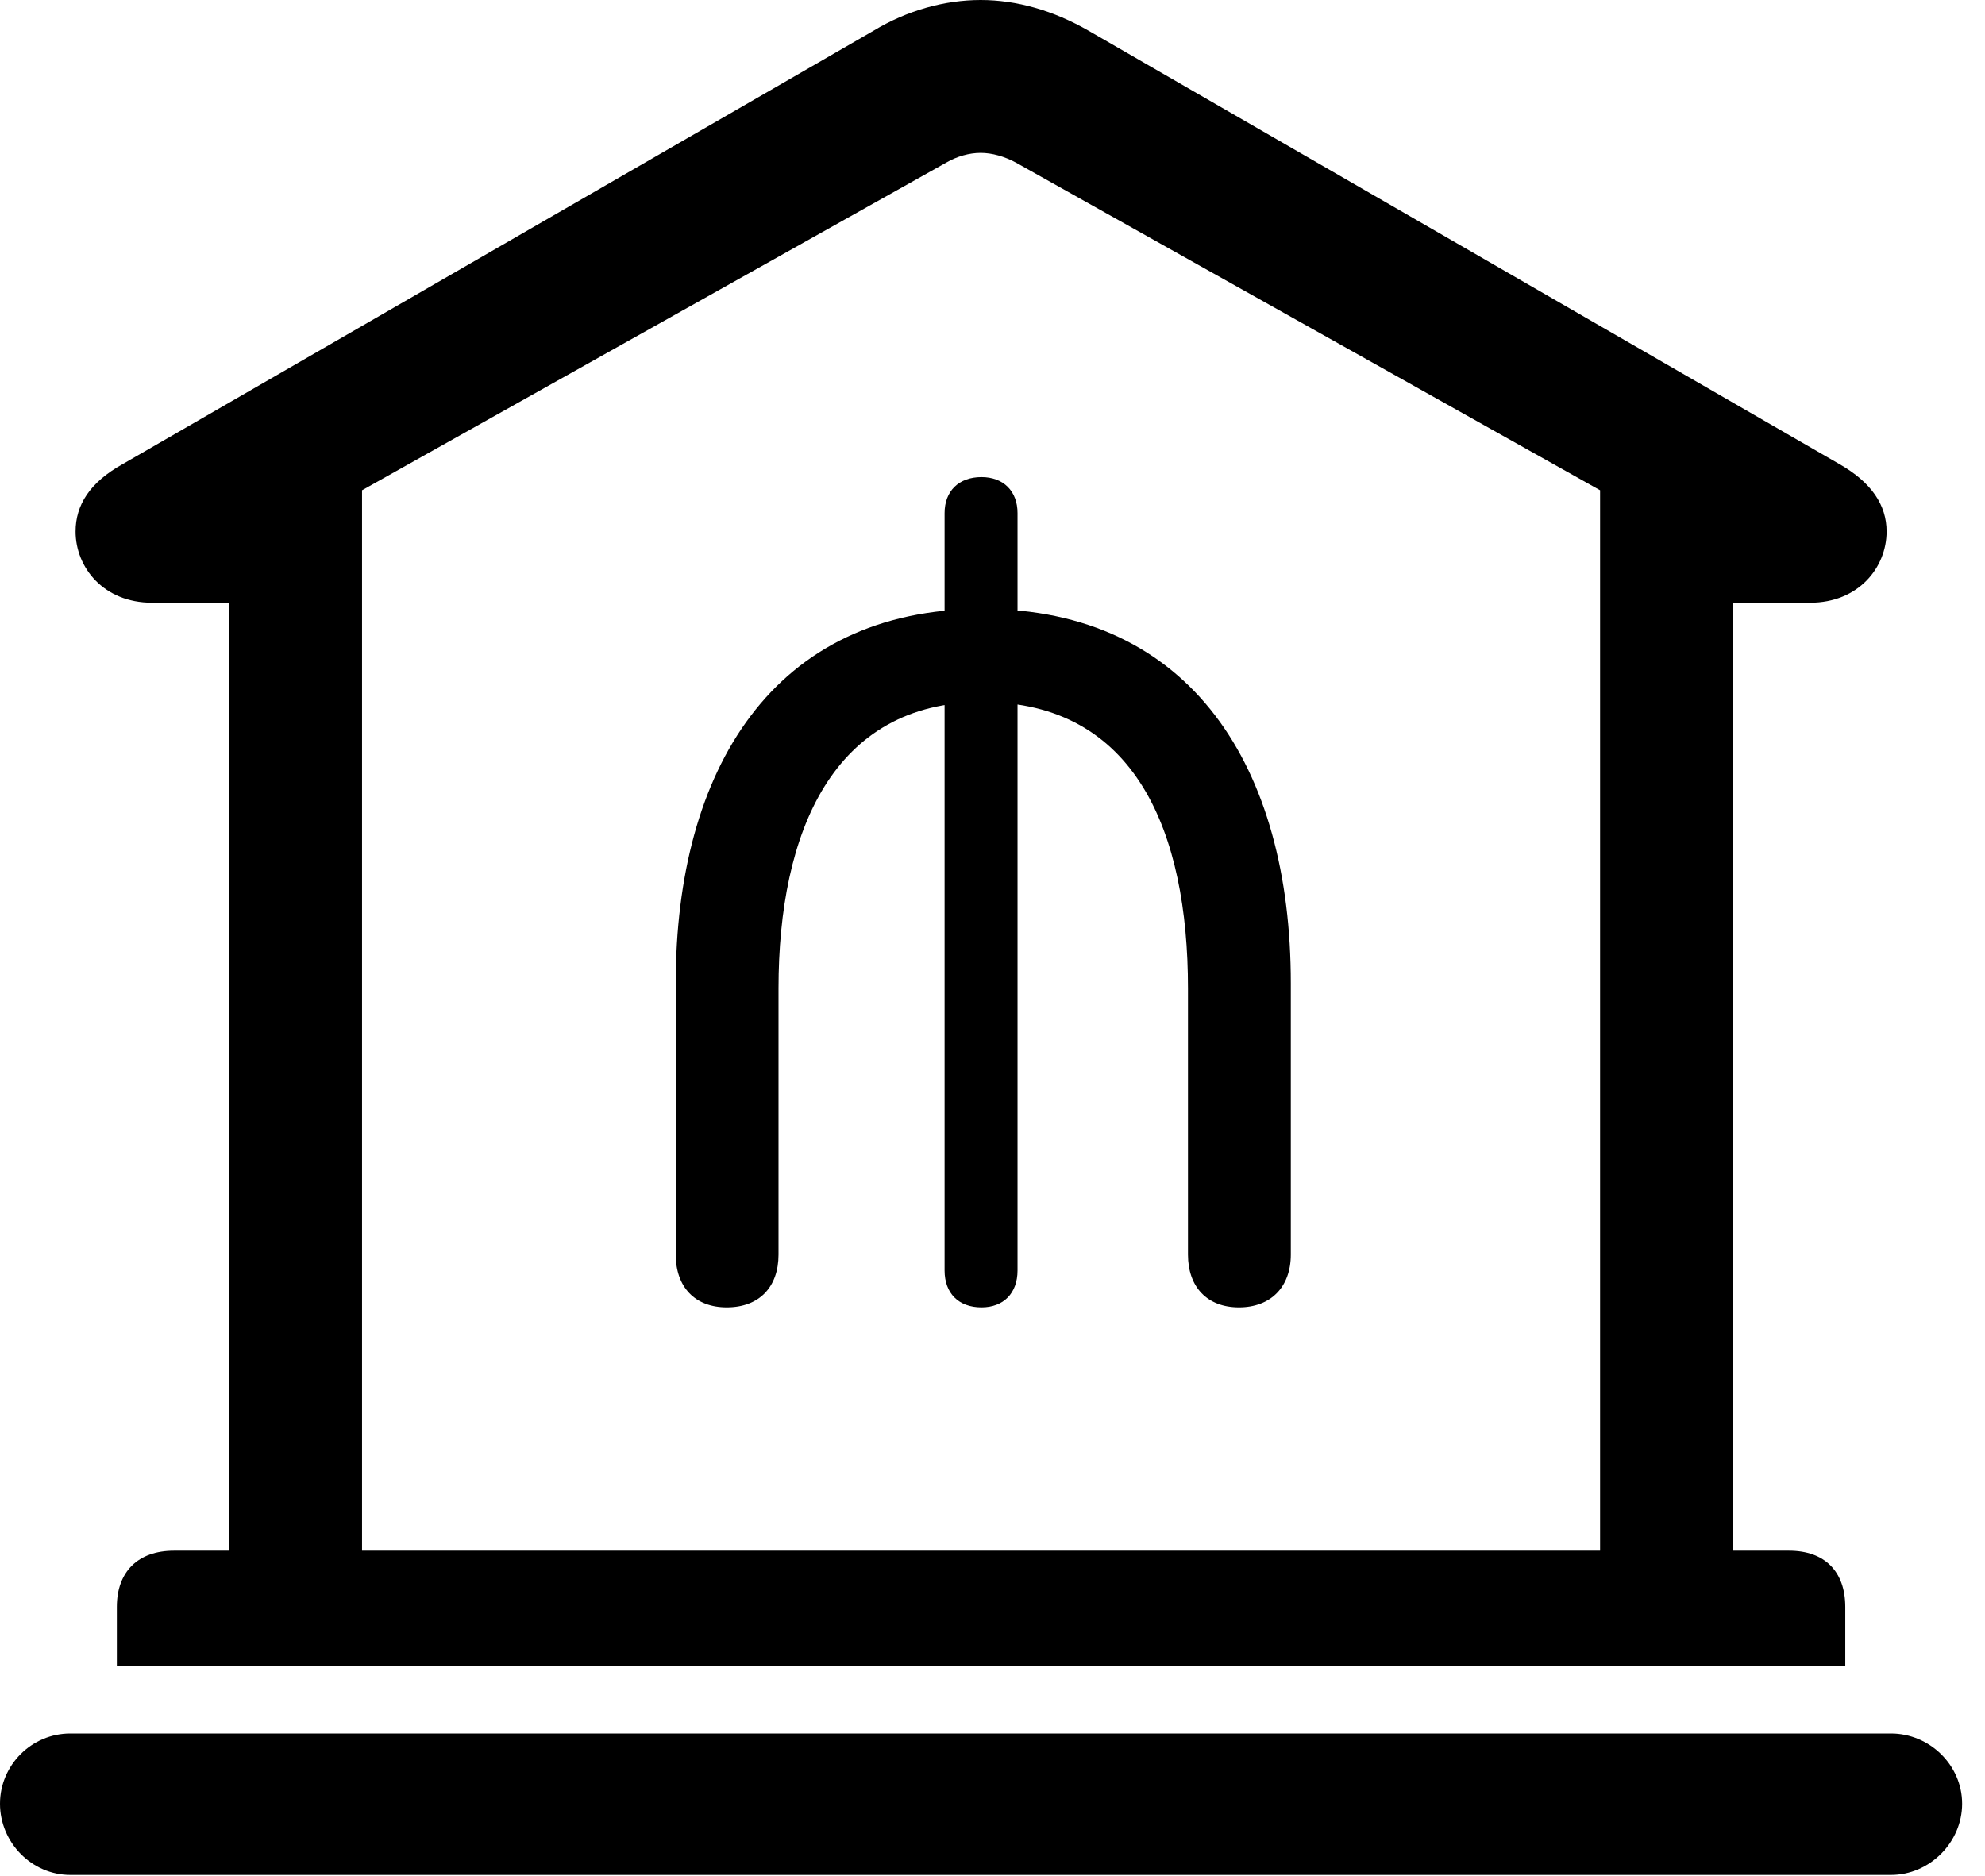 <svg version="1.1" xmlns="http://www.w3.org/2000/svg" xmlns:xlink="http://www.w3.org/1999/xlink" viewBox="0 0 30.885 29.189">
 <g>
  
  <path d="M1.818 25.922L28.711 25.922L28.711 25.006C28.711 24.459 28.396 24.131 27.836 24.131L26.961 24.131L26.961 9.379L28.164 9.379C28.916 9.379 29.354 8.832 29.354 8.271C29.354 7.861 29.121 7.506 28.615 7.219L16.939 0.479C16.393 0.164 15.818 0 15.258 0C14.697 0 14.109 0.164 13.59 0.479L1.914 7.219C1.395 7.506 1.176 7.861 1.176 8.271C1.176 8.832 1.613 9.379 2.365 9.379L3.568 9.379L3.568 24.131L2.707 24.131C2.146 24.131 1.818 24.459 1.818 25.006ZM5.633 24.131L5.633 7.629L14.725 2.529C14.889 2.434 15.08 2.379 15.258 2.379C15.435 2.379 15.627 2.434 15.805 2.529L24.896 7.629L24.896 24.131ZM1.094 29.176L29.422 29.176C30.023 29.176 30.529 28.67 30.529 28.068C30.529 27.467 30.023 26.975 29.422 26.975L1.094 26.975C0.492 26.975 0 27.467 0 28.068C0 28.67 0.492 29.176 1.094 29.176Z" style="fill:hsl(0 0 0/0.85)"></path>
  <path d="M11.307 20.344C11.812 20.344 12.113 20.029 12.113 19.523L12.113 15.381C12.113 12.947 12.961 10.924 15.285 10.924C17.678 10.924 18.484 12.961 18.484 15.381L18.484 19.523C18.484 20.029 18.785 20.344 19.277 20.344C19.77 20.344 20.084 20.029 20.084 19.523L20.084 15.299C20.084 11.949 18.539 9.475 15.285 9.475C12.031 9.475 10.514 11.977 10.514 15.299L10.514 19.523C10.514 20.029 10.815 20.344 11.307 20.344ZM15.271 20.344C15.613 20.344 15.832 20.125 15.832 19.77L15.832 7.984C15.832 7.643 15.613 7.424 15.271 7.424C14.916 7.424 14.697 7.643 14.697 7.984L14.697 19.77C14.697 20.125 14.916 20.344 15.271 20.344Z" style="fill:hsl(0 0 0/0.85)"></path>
 </g>
</svg>